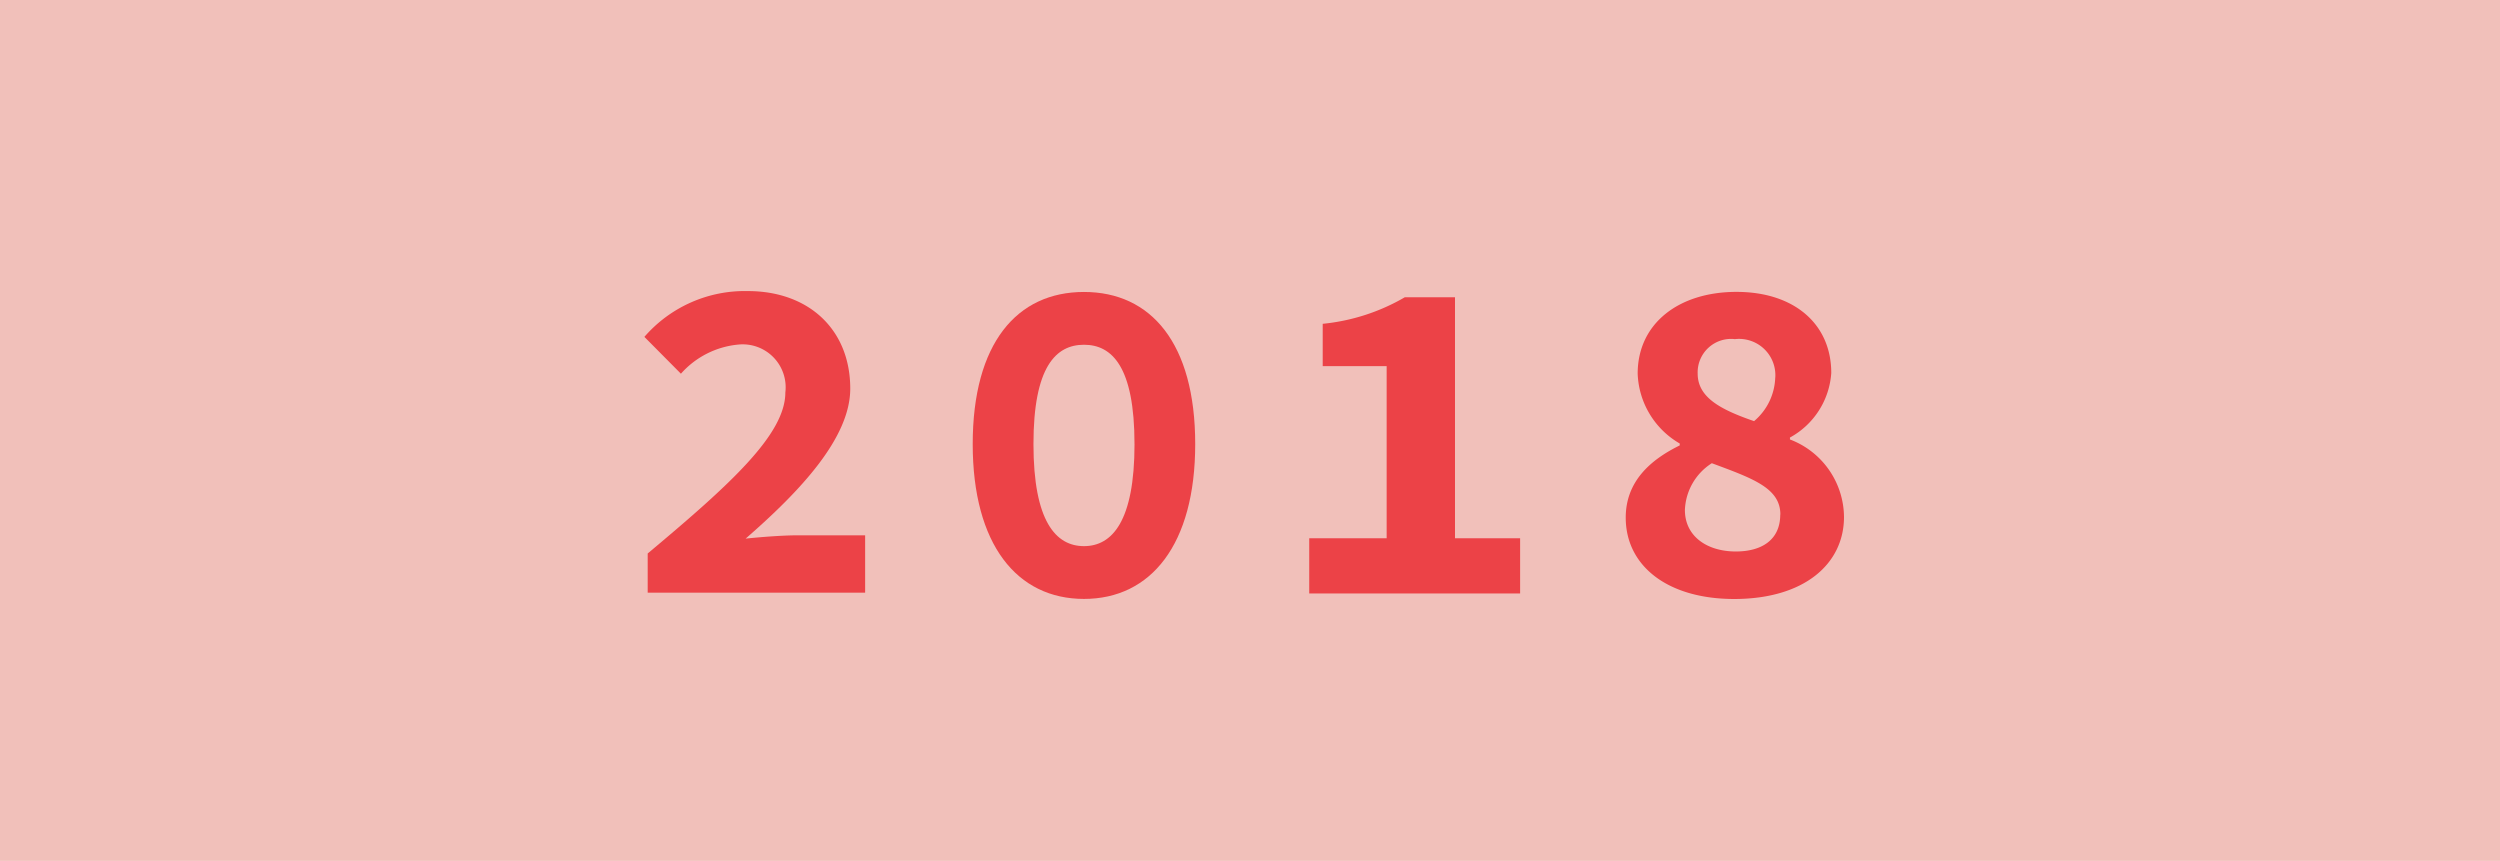 <svg id="Layer_2" data-name="Layer 2" xmlns="http://www.w3.org/2000/svg" width="130" height="44.766" viewBox="0 0 130 44.766">
  <g id="Layer_1" data-name="Layer 1" transform="translate(0)">
    <path id="Path_287" data-name="Path 287" d="M0,0H130V44.766H0Z" fill="#f1c0ba"/>
    <path id="Path_41" data-name="Path 41" d="M285.474,132.955c4.282-3.584,7.158-6.188,7.158-8.372a2.234,2.234,0,0,0-2.439-2.492,4.552,4.552,0,0,0-2.991,1.516l-1.9-1.915a6.912,6.912,0,0,1,5.379-2.382c3.167,0,5.326,2,5.326,5.072,0,2.549-2.568,5.3-5.441,7.8.85-.089,1.95-.172,2.723-.172h3.492v2.983H285.474Z" transform="translate(-251.794 -104.174)" fill="#ec4247"/>
    <path id="Path_42" data-name="Path 42" d="M431.19,127.24c0-5.252,2.305-7.91,5.785-7.91s5.785,2.658,5.785,7.91c0,5.229-2.306,8.052-5.785,8.052S431.19,132.468,431.19,127.24Zm8.413,0c0-4.02-1.167-5.165-2.627-5.165s-2.627,1.144-2.627,5.165,1.167,5.307,2.627,5.307,2.628-1.287,2.628-5.307Z" transform="translate(-380.609 -104.148)" fill="#ec4247"/>
    <path id="Path_43" data-name="Path 43" d="M581.32,134.732h4.026v-8.953h-3.325v-2.2a10.524,10.524,0,0,0,4.268-1.38H588.9v12.532h3.386V137.6H581.32Z" transform="translate(-513.24 -106.741)" fill="#ec4247"/>
    <path id="Path_44" data-name="Path 44" d="M721.66,131.046c0-1.871,1.268-3,2.808-3.755v-.1a4.373,4.373,0,0,1-2.187-3.633c0-2.613,2.141-4.251,5.138-4.251s4.929,1.667,4.929,4.216a4.141,4.141,0,0,1-2.149,3.358v.1a4.346,4.346,0,0,1,2.811,4.03c0,2.429-2.051,4.266-5.716,4.266C723.823,135.273,721.66,133.548,721.66,131.046Zm8.041-.161c0-1.383-1.441-1.878-3.564-2.669a3.013,3.013,0,0,0-1.4,2.433c0,1.367,1.149,2.157,2.648,2.157,1.356,0,2.31-.611,2.31-1.919Zm-.264-7.121a1.887,1.887,0,0,0-2.1-2,1.738,1.738,0,0,0-1.936,1.791c0,1.241,1.188,1.872,2.933,2.473a3.086,3.086,0,0,0,1.1-2.265Z" transform="translate(-637.122 -104.129)" fill="#ec4247"/>
  </g>
</svg>
